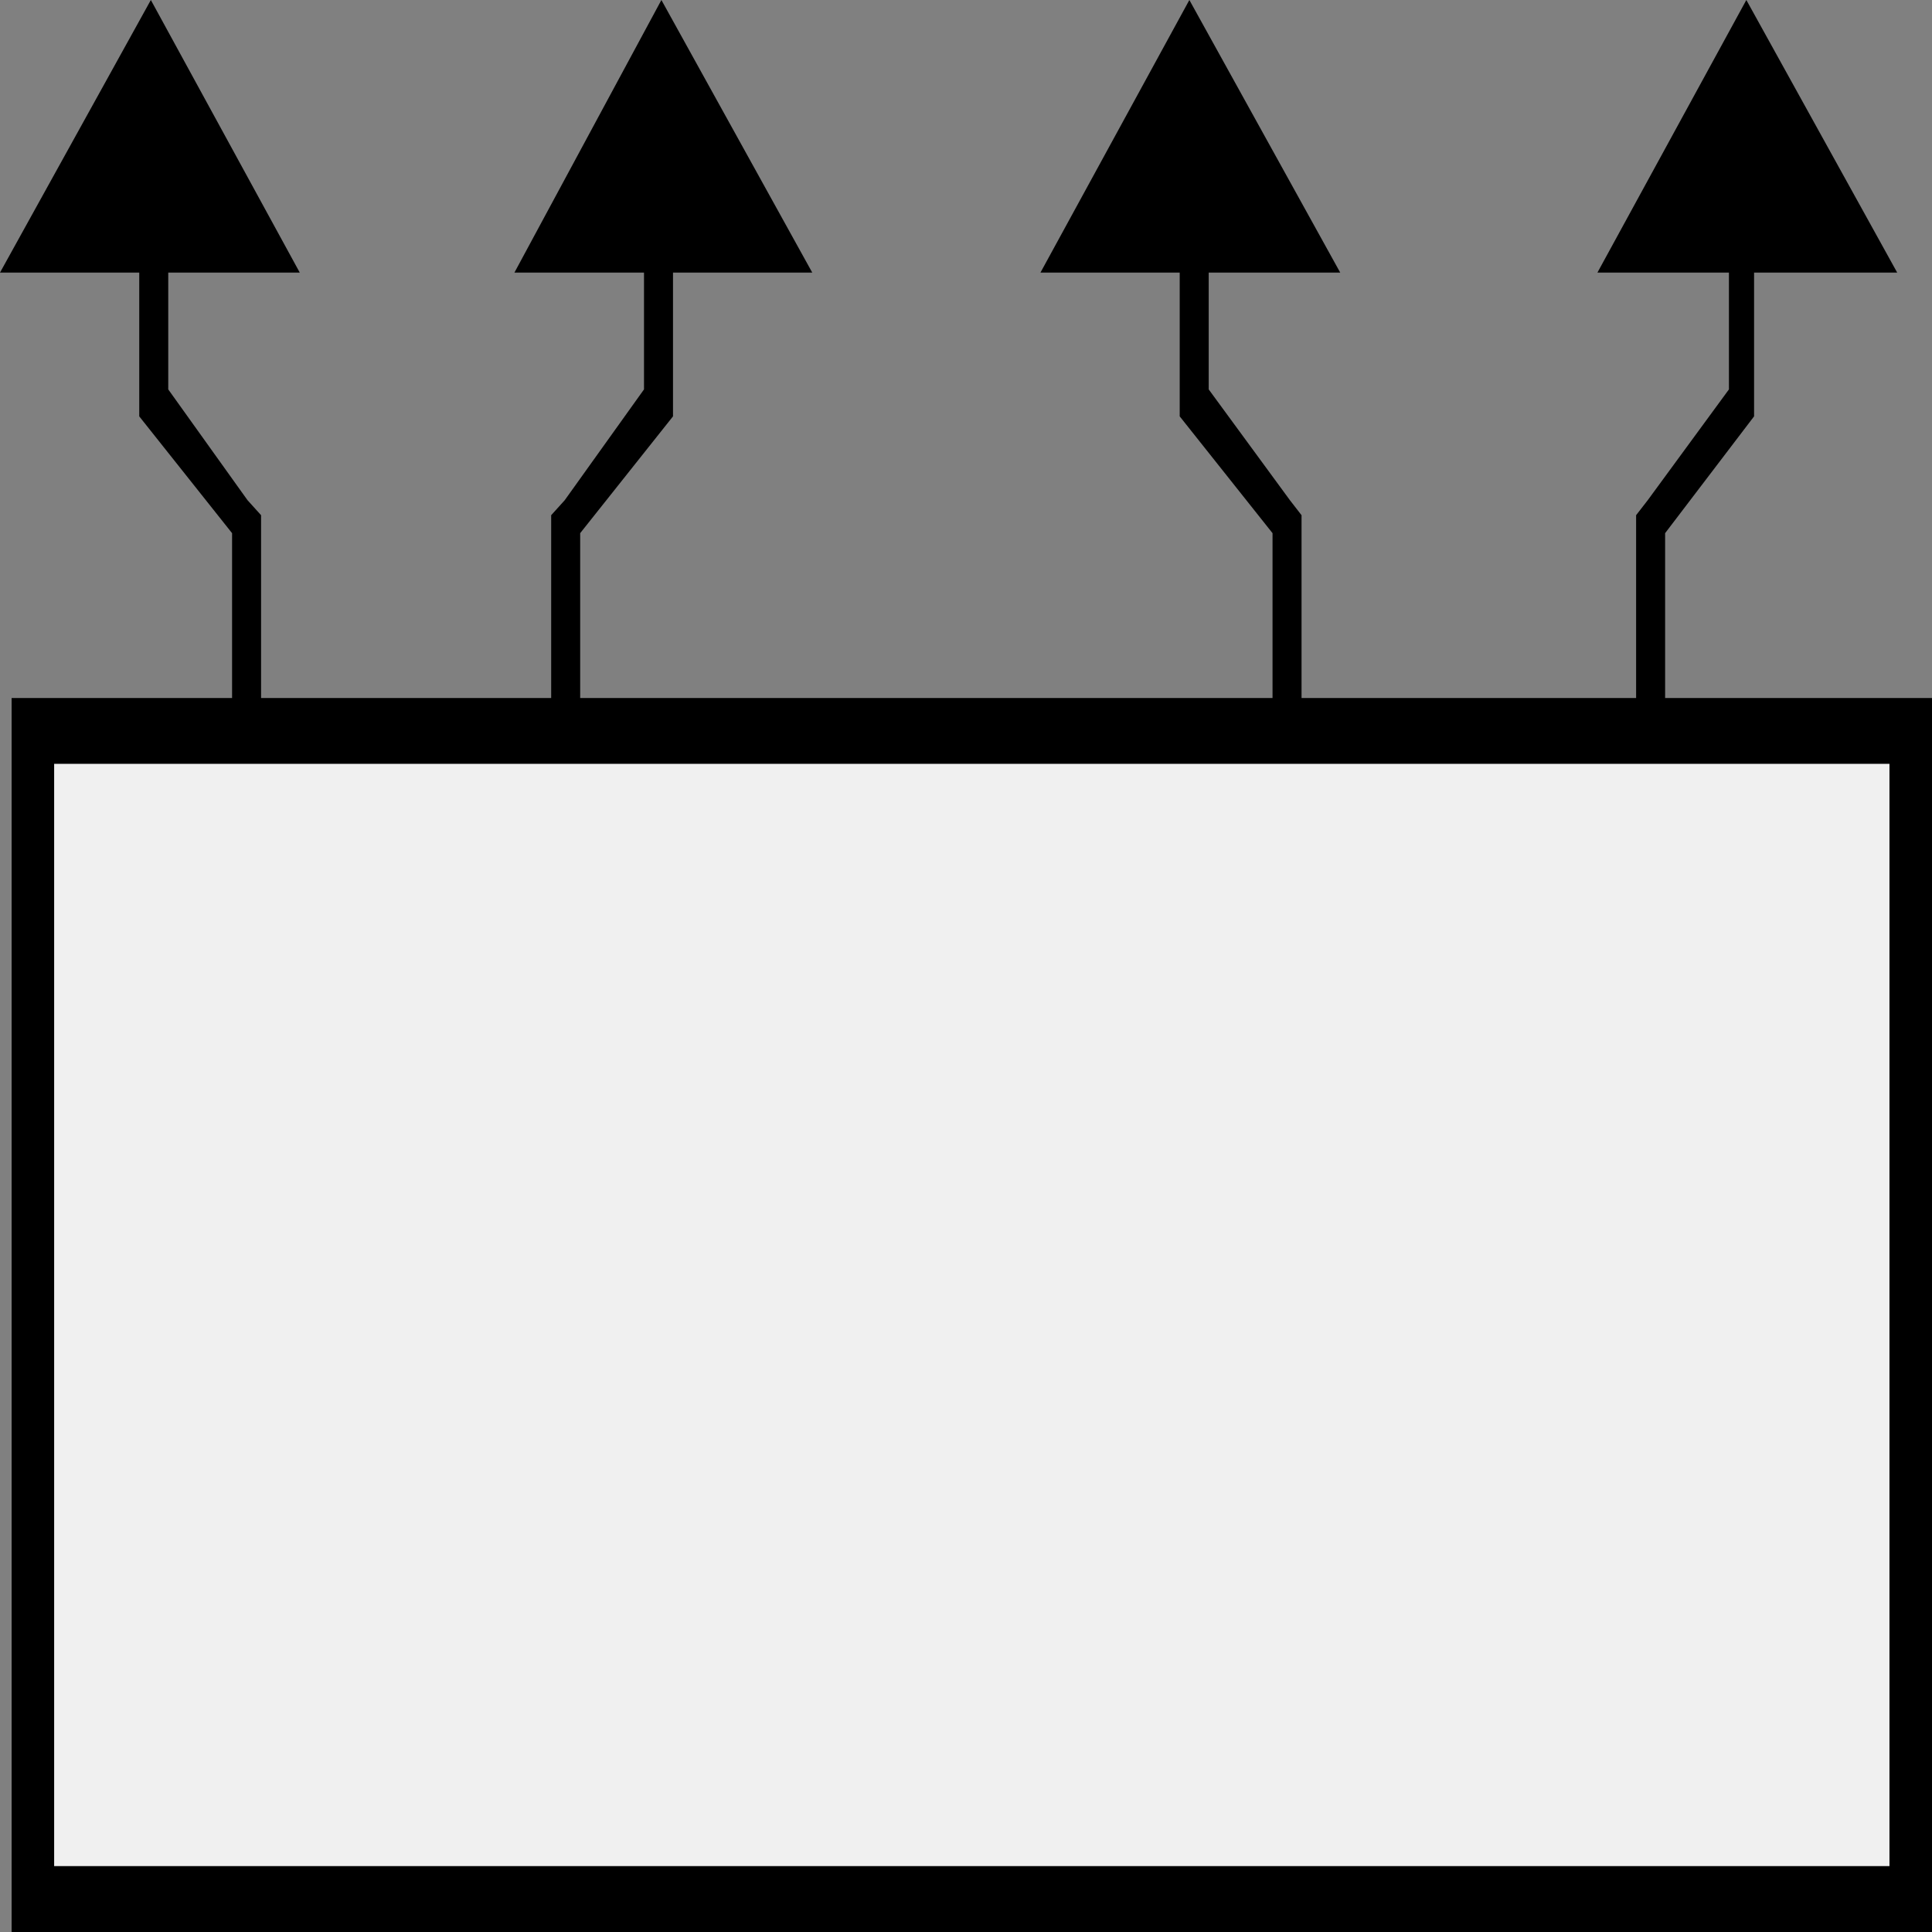 <svg width="150" height="150" viewBox="0 0 150 150" fill="none" xmlns="http://www.w3.org/2000/svg">
<rect x="0" y="0" width="150" height="150" fill="#808080" stroke="none"/>
<g clip-path="url(#clip0_2122_168081)">
<path d="M0.9 54.188H149.999V150.001H0.9V54.188Z" fill="#F0F0F0"/>
<path fill-rule="evenodd" clip-rule="evenodd" d="M4.204 59.302H146.697V144.884H4.204V59.302ZM13.063 21.163V30.233L19.219 38.837L20.27 40V54.186H42.793V40L43.844 38.837L50 30.233V21.163H39.94L51.351 0L63.063 21.163H52.252V32.326L45.045 41.395V54.186H98.799V41.395L91.592 32.326V21.163H80.781L92.342 0L104.054 21.163H93.844V30.233L100.15 38.837L101.051 40V54.186H127.027V40L127.928 38.837L134.234 30.233V21.163H124.024L135.586 0L147.297 21.163H136.186V32.326L129.279 41.395V54.186H150V150H0.901V54.186H18.018V41.395L10.811 32.326V21.163H0L11.712 0L23.273 21.163H13.063Z" fill="black"/>
</g>
<defs>
<clipPath id="clip0_2122_168081">
<rect width="150" height="150" fill="white"/>
</clipPath>
</defs>
</svg>

